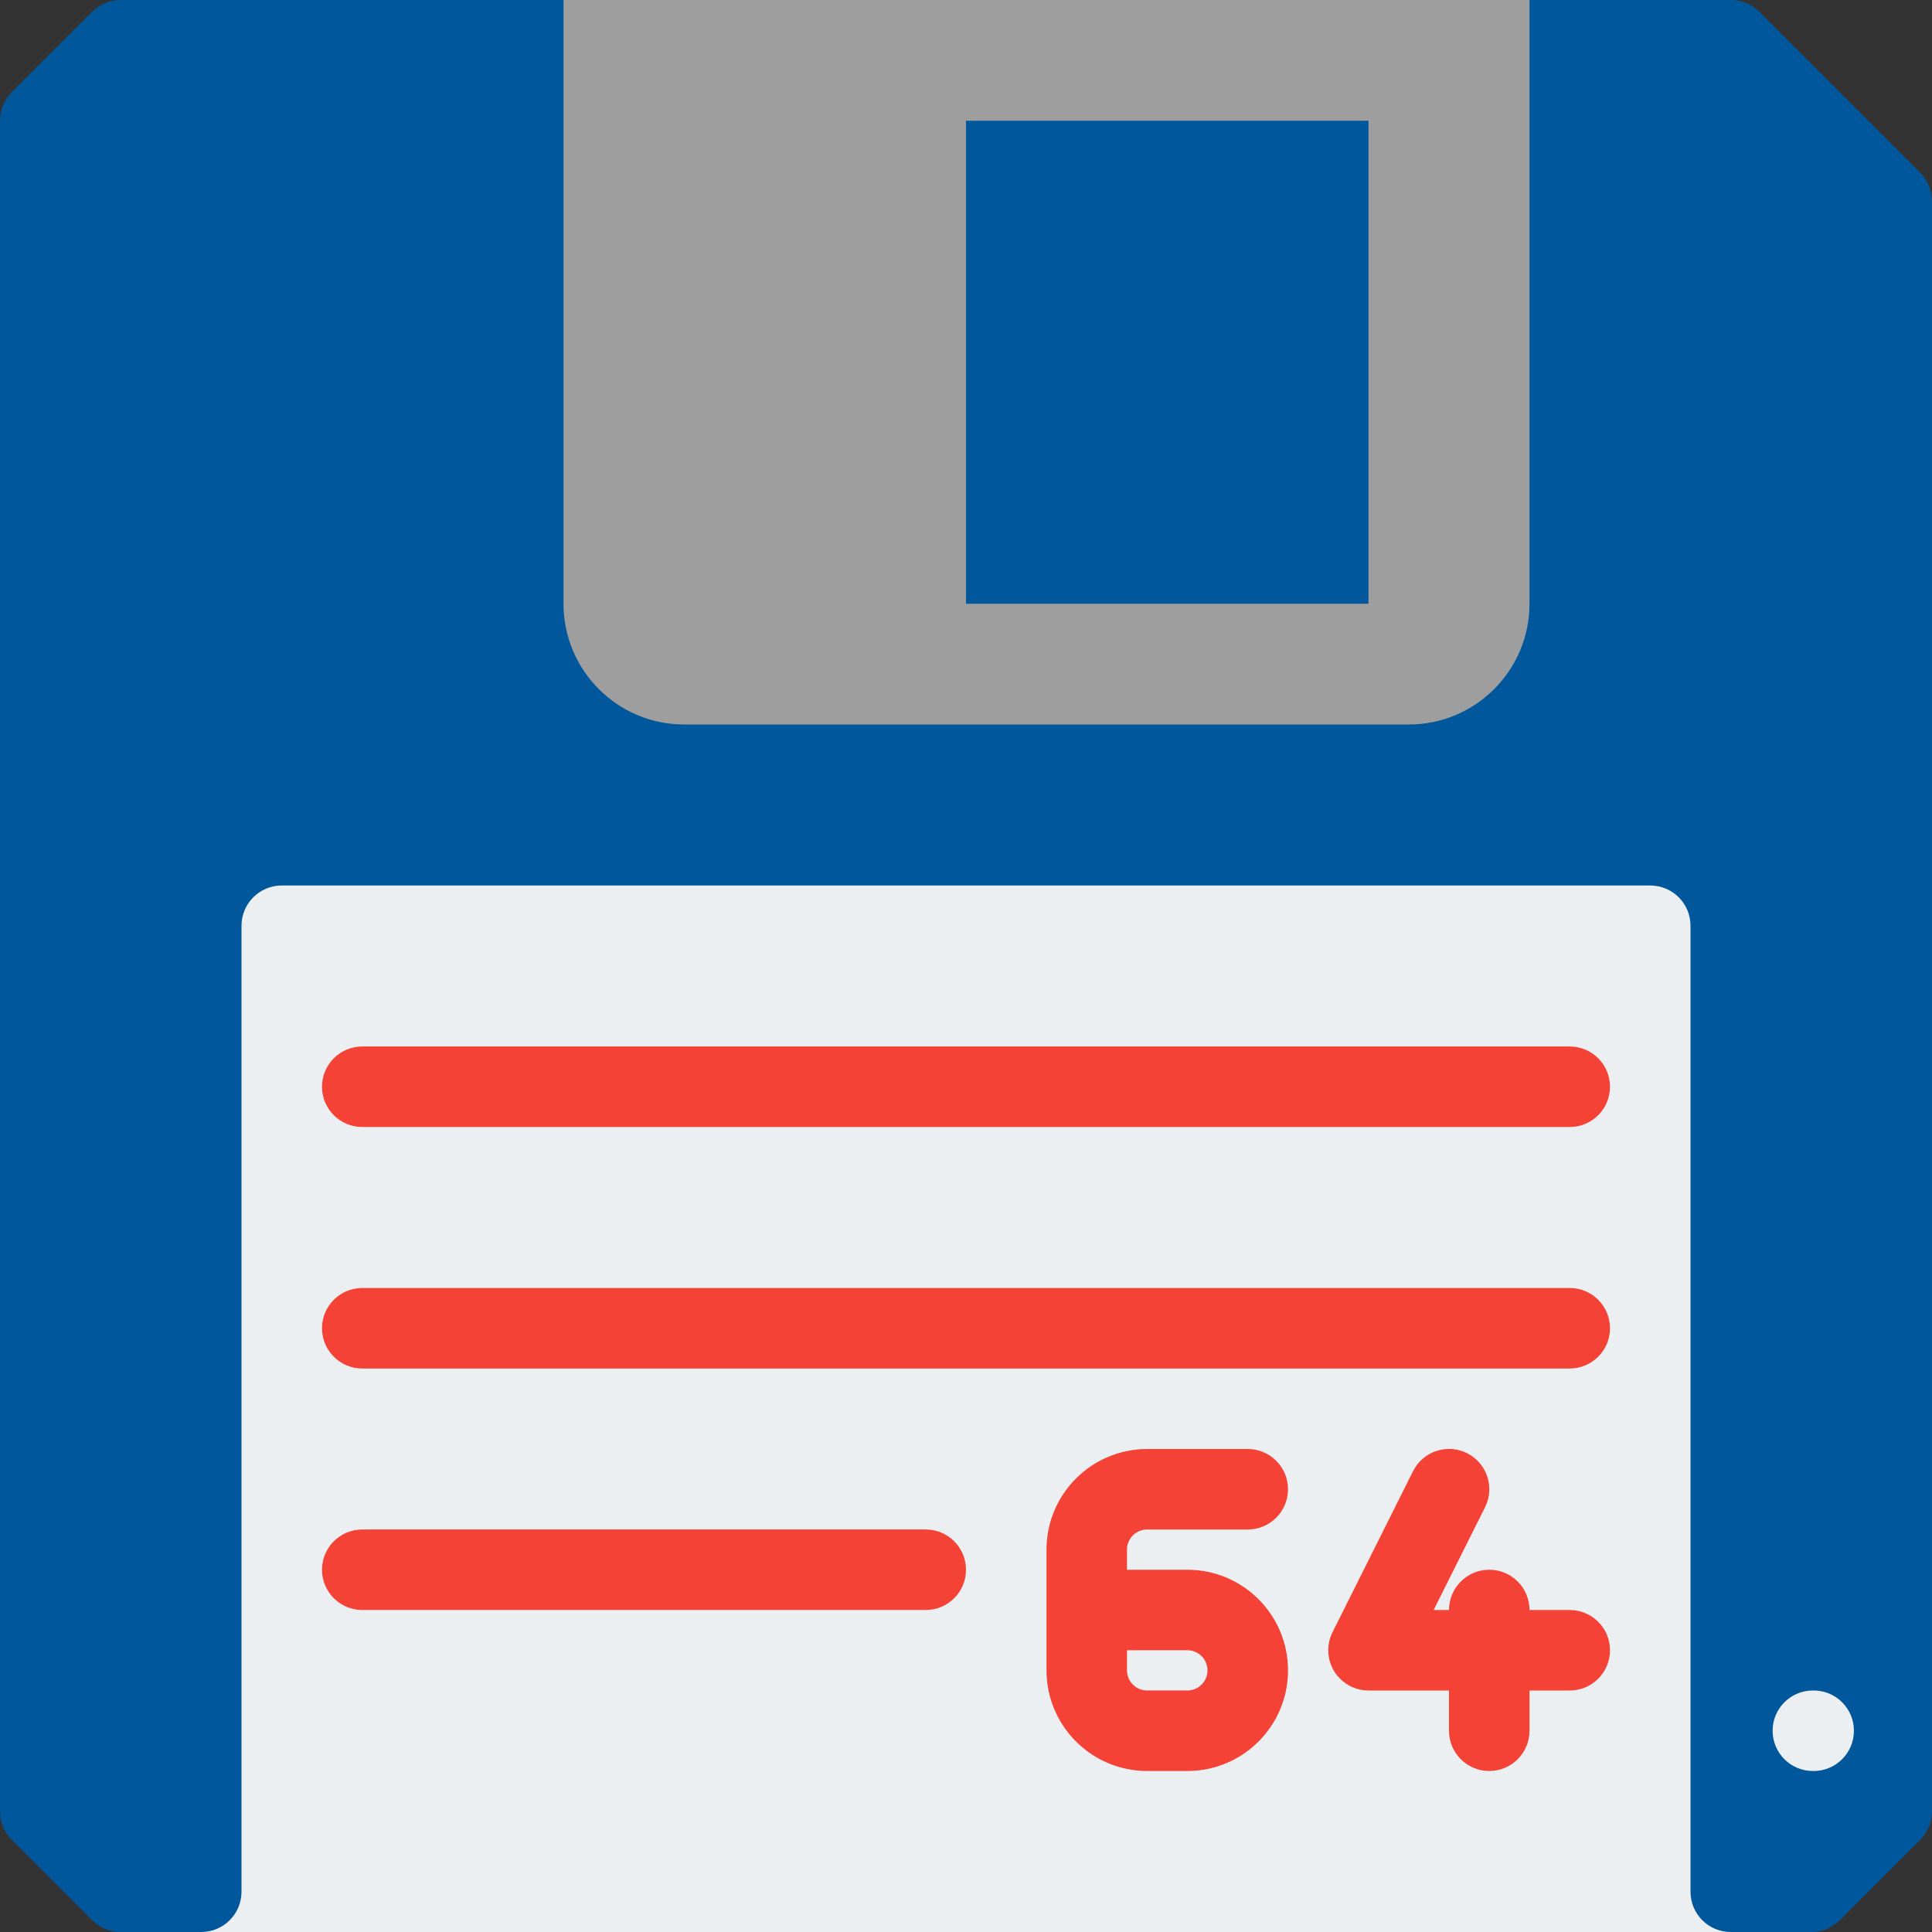 <?xml version="1.0" encoding="iso-8859-1"?>
<!-- Generator: Adobe Illustrator 19.0.0, SVG Export Plug-In . SVG Version: 6.00 Build 0)  -->
<svg version="1.1" id="Capa_1" xmlns="http://www.w3.org/2000/svg" xmlns:xlink="http://www.w3.org/1999/xlink" x="0px" y="0px"
	 viewBox="0 0 512 512" style="enable-background:new 0 0 512 512;" xml:space="preserve">
<rect x="0" y="0" width="512" height="512" fill="#333333" stroke="none"/>
<path style="fill:#ECEFF1;" d="M437.333,213.333H74.667c-17.673,0-32,14.327-32,32v256c0,5.891,4.776,10.667,10.667,10.667h405.333
	c5.891,0,10.667-4.776,10.667-10.667v-256C469.333,227.66,455.006,213.333,437.333,213.333z"/>
<path style="fill:#01579B;" d="M508.885,45.781L466.219,3.115c-2.004-1.999-4.721-3.12-7.552-3.115H32
	c-2.831-0.005-5.548,1.115-7.552,3.115L3.115,24.448C1.115,26.452-0.005,29.169,0,32v448c-0.005,2.831,1.115,5.548,3.115,7.552
	l21.333,21.333c2.004,1.999,4.721,3.12,7.552,3.115h21.333C59.224,512,64,507.224,64,501.333v-256
	c0-5.891,4.776-10.667,10.667-10.667h362.667c5.891,0,10.667,4.776,10.667,10.667v256c0,5.891,4.776,10.667,10.667,10.667H480
	c2.831,0.005,5.548-1.115,7.552-3.115l21.333-21.333c1.999-2.004,3.12-4.721,3.115-7.552V53.333
	C512.005,50.502,510.885,47.786,508.885,45.781z"/>
<g>
	<path style="fill:#F44336;" d="M416,298.667H96c-5.891,0-10.667-4.776-10.667-10.667S90.109,277.333,96,277.333h320
		c5.891,0,10.667,4.776,10.667,10.667S421.891,298.667,416,298.667z"/>
	<path style="fill:#F44336;" d="M416,362.667H96c-5.891,0-10.667-4.776-10.667-10.667S90.109,341.333,96,341.333h320
		c5.891,0,10.667,4.776,10.667,10.667S421.891,362.667,416,362.667z"/>
	<path style="fill:#F44336;" d="M245.333,426.667H96c-5.891,0-10.667-4.776-10.667-10.667S90.109,405.333,96,405.333h149.333
		c5.891,0,10.667,4.776,10.667,10.667S251.224,426.667,245.333,426.667z"/>
	<path style="fill:#F44336;" d="M314.667,469.333H304c-14.723-0.012-26.655-11.944-26.667-26.667v-32
		C277.345,395.944,289.277,384.012,304,384h26.667c5.891,0,10.667,4.776,10.667,10.667c0,5.891-4.776,10.667-10.667,10.667H304
		c-2.946,0-5.333,2.388-5.333,5.333V416h16c14.728,0,26.667,11.939,26.667,26.667C341.333,457.394,329.394,469.333,314.667,469.333z
		 M298.667,437.333v5.333c0,2.946,2.388,5.333,5.333,5.333h10.667c2.946,0,5.333-2.388,5.333-5.333c0-2.945-2.388-5.333-5.333-5.333
		H298.667z"/>
	<path style="fill:#F44336;" d="M416,448h-53.333c-5.891,0-10.667-4.776-10.666-10.667c0-1.659,0.387-3.295,1.13-4.778
		l21.333-42.667c2.633-5.273,9.042-7.412,14.315-4.779c5.272,2.633,7.412,9.042,4.779,14.315l-13.632,27.243H416
		c5.891,0,10.667,4.776,10.667,10.667C426.667,443.224,421.891,448,416,448z"/>
	<path style="fill:#F44336;" d="M394.667,469.333c-5.891,0-10.667-4.776-10.667-10.667v-32c0-5.891,4.776-10.667,10.667-10.667
		c5.891,0,10.667,4.776,10.667,10.667v32C405.333,464.558,400.558,469.333,394.667,469.333z"/>
</g>
<path style="fill:#ECEFF1;" d="M480.427,469.333c-5.891,0-10.667-4.776-10.667-10.667c0-5.891,4.776-10.667,10.667-10.667h0.213
	c5.891,0,10.667,4.776,10.667,10.667c0,5.891-4.776,10.667-10.667,10.667H480.427z"/>
<path style="fill:#9E9E9E;" d="M149.333,0v160c0,17.673,14.327,32,32,32h192c17.673,0,32-14.327,32-32V0H149.333z"/>
<rect x="256" y="32" style="fill:#01579B;" width="106.667" height="128"/>
<g>
</g>
<g>
</g>
<g>
</g>
<g>
</g>
<g>
</g>
<g>
</g>
<g>
</g>
<g>
</g>
<g>
</g>
<g>
</g>
<g>
</g>
<g>
</g>
<g>
</g>
<g>
</g>
<g>
</g>
</svg>
